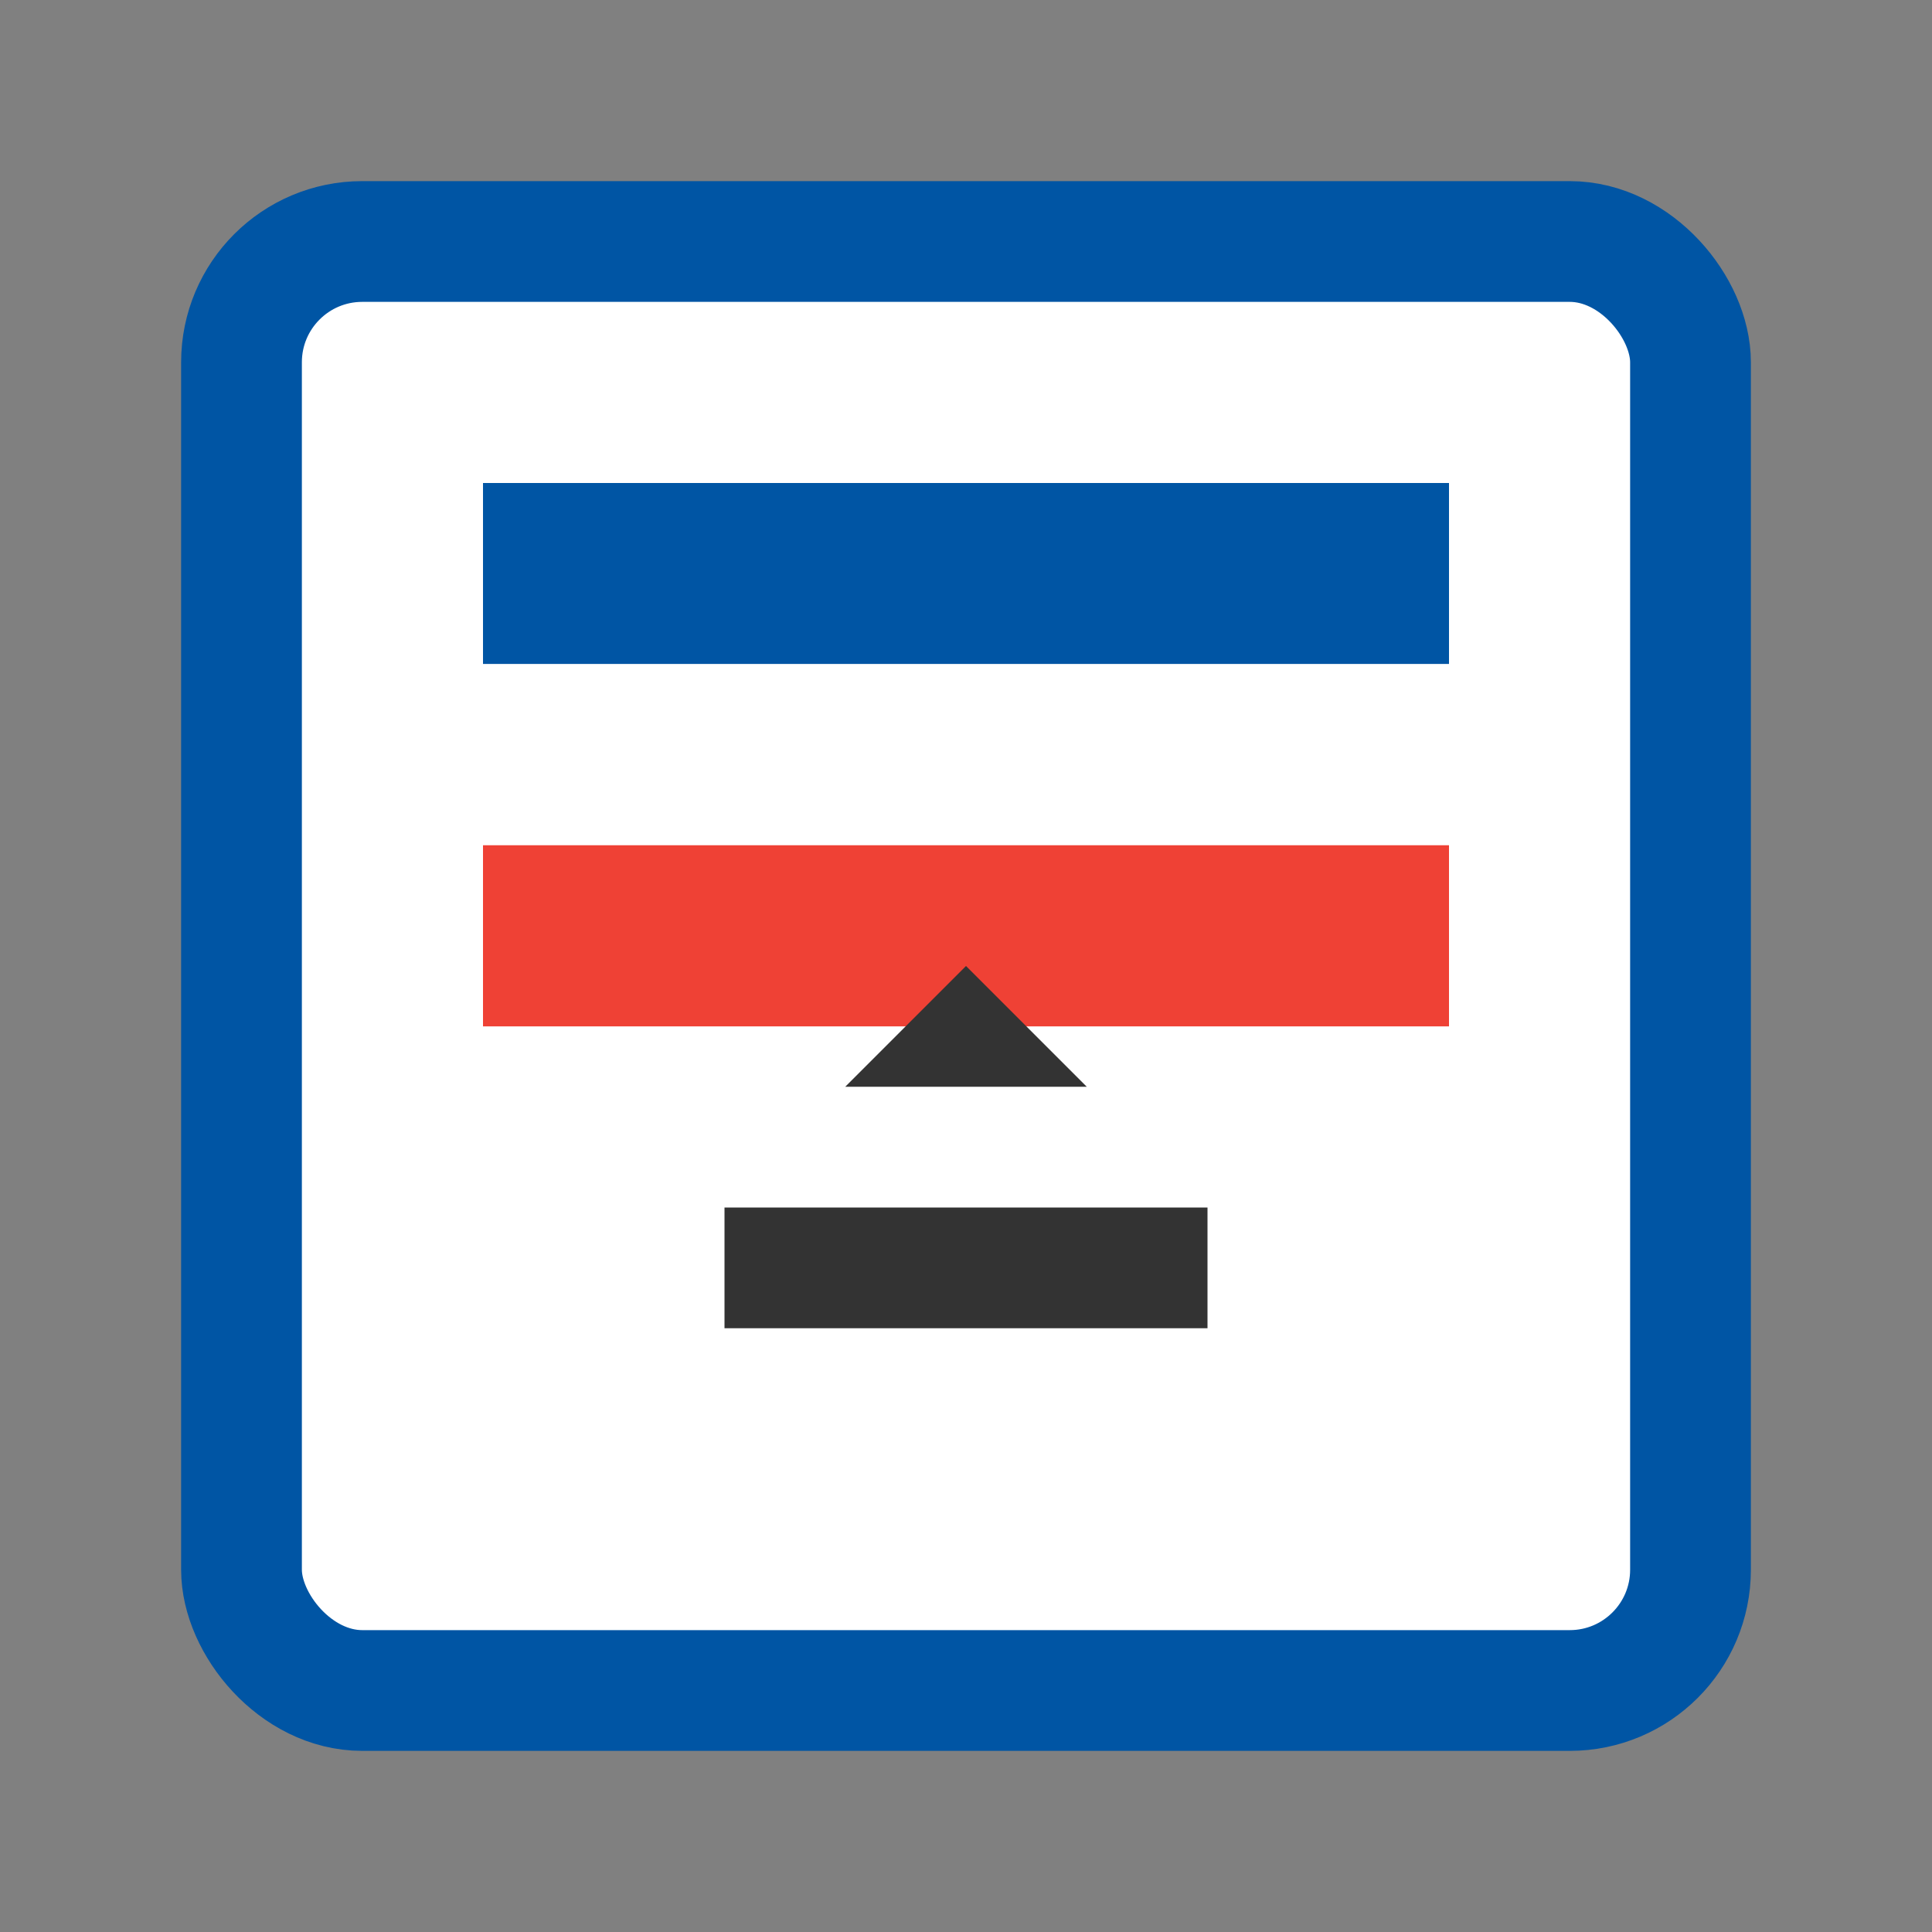 <?xml version="1.0" encoding="UTF-8"?>
<svg width="32px" height="32px" viewBox="0 0 32 32" version="1.1" xmlns="http://www.w3.org/2000/svg">
    <rect x="0" y="0" width="32" height="32" fill="#808080" stroke="none"/>
    <g stroke="none" stroke-width="1" fill="none" fill-rule="evenodd">
        <rect fill="#FFFFFF" x="4" y="4" width="24" height="24" rx="2"/>
        <rect stroke="#0055A4" stroke-width="2" x="4" y="4" width="24" height="24" rx="2"/>
        <rect fill="#0055A4" x="8" y="8" width="16" height="3"/>
        <rect fill="#FFFFFF" x="8" y="11" width="16" height="3"/>
        <rect fill="#EF4135" x="8" y="14" width="16" height="3"/>
        <path d="M12,20 L20,20 L20,22 L12,22 L12,20 Z M14,18 L18,18 L16,16 L14,18 Z" fill="#333333"/>
    </g>
</svg>